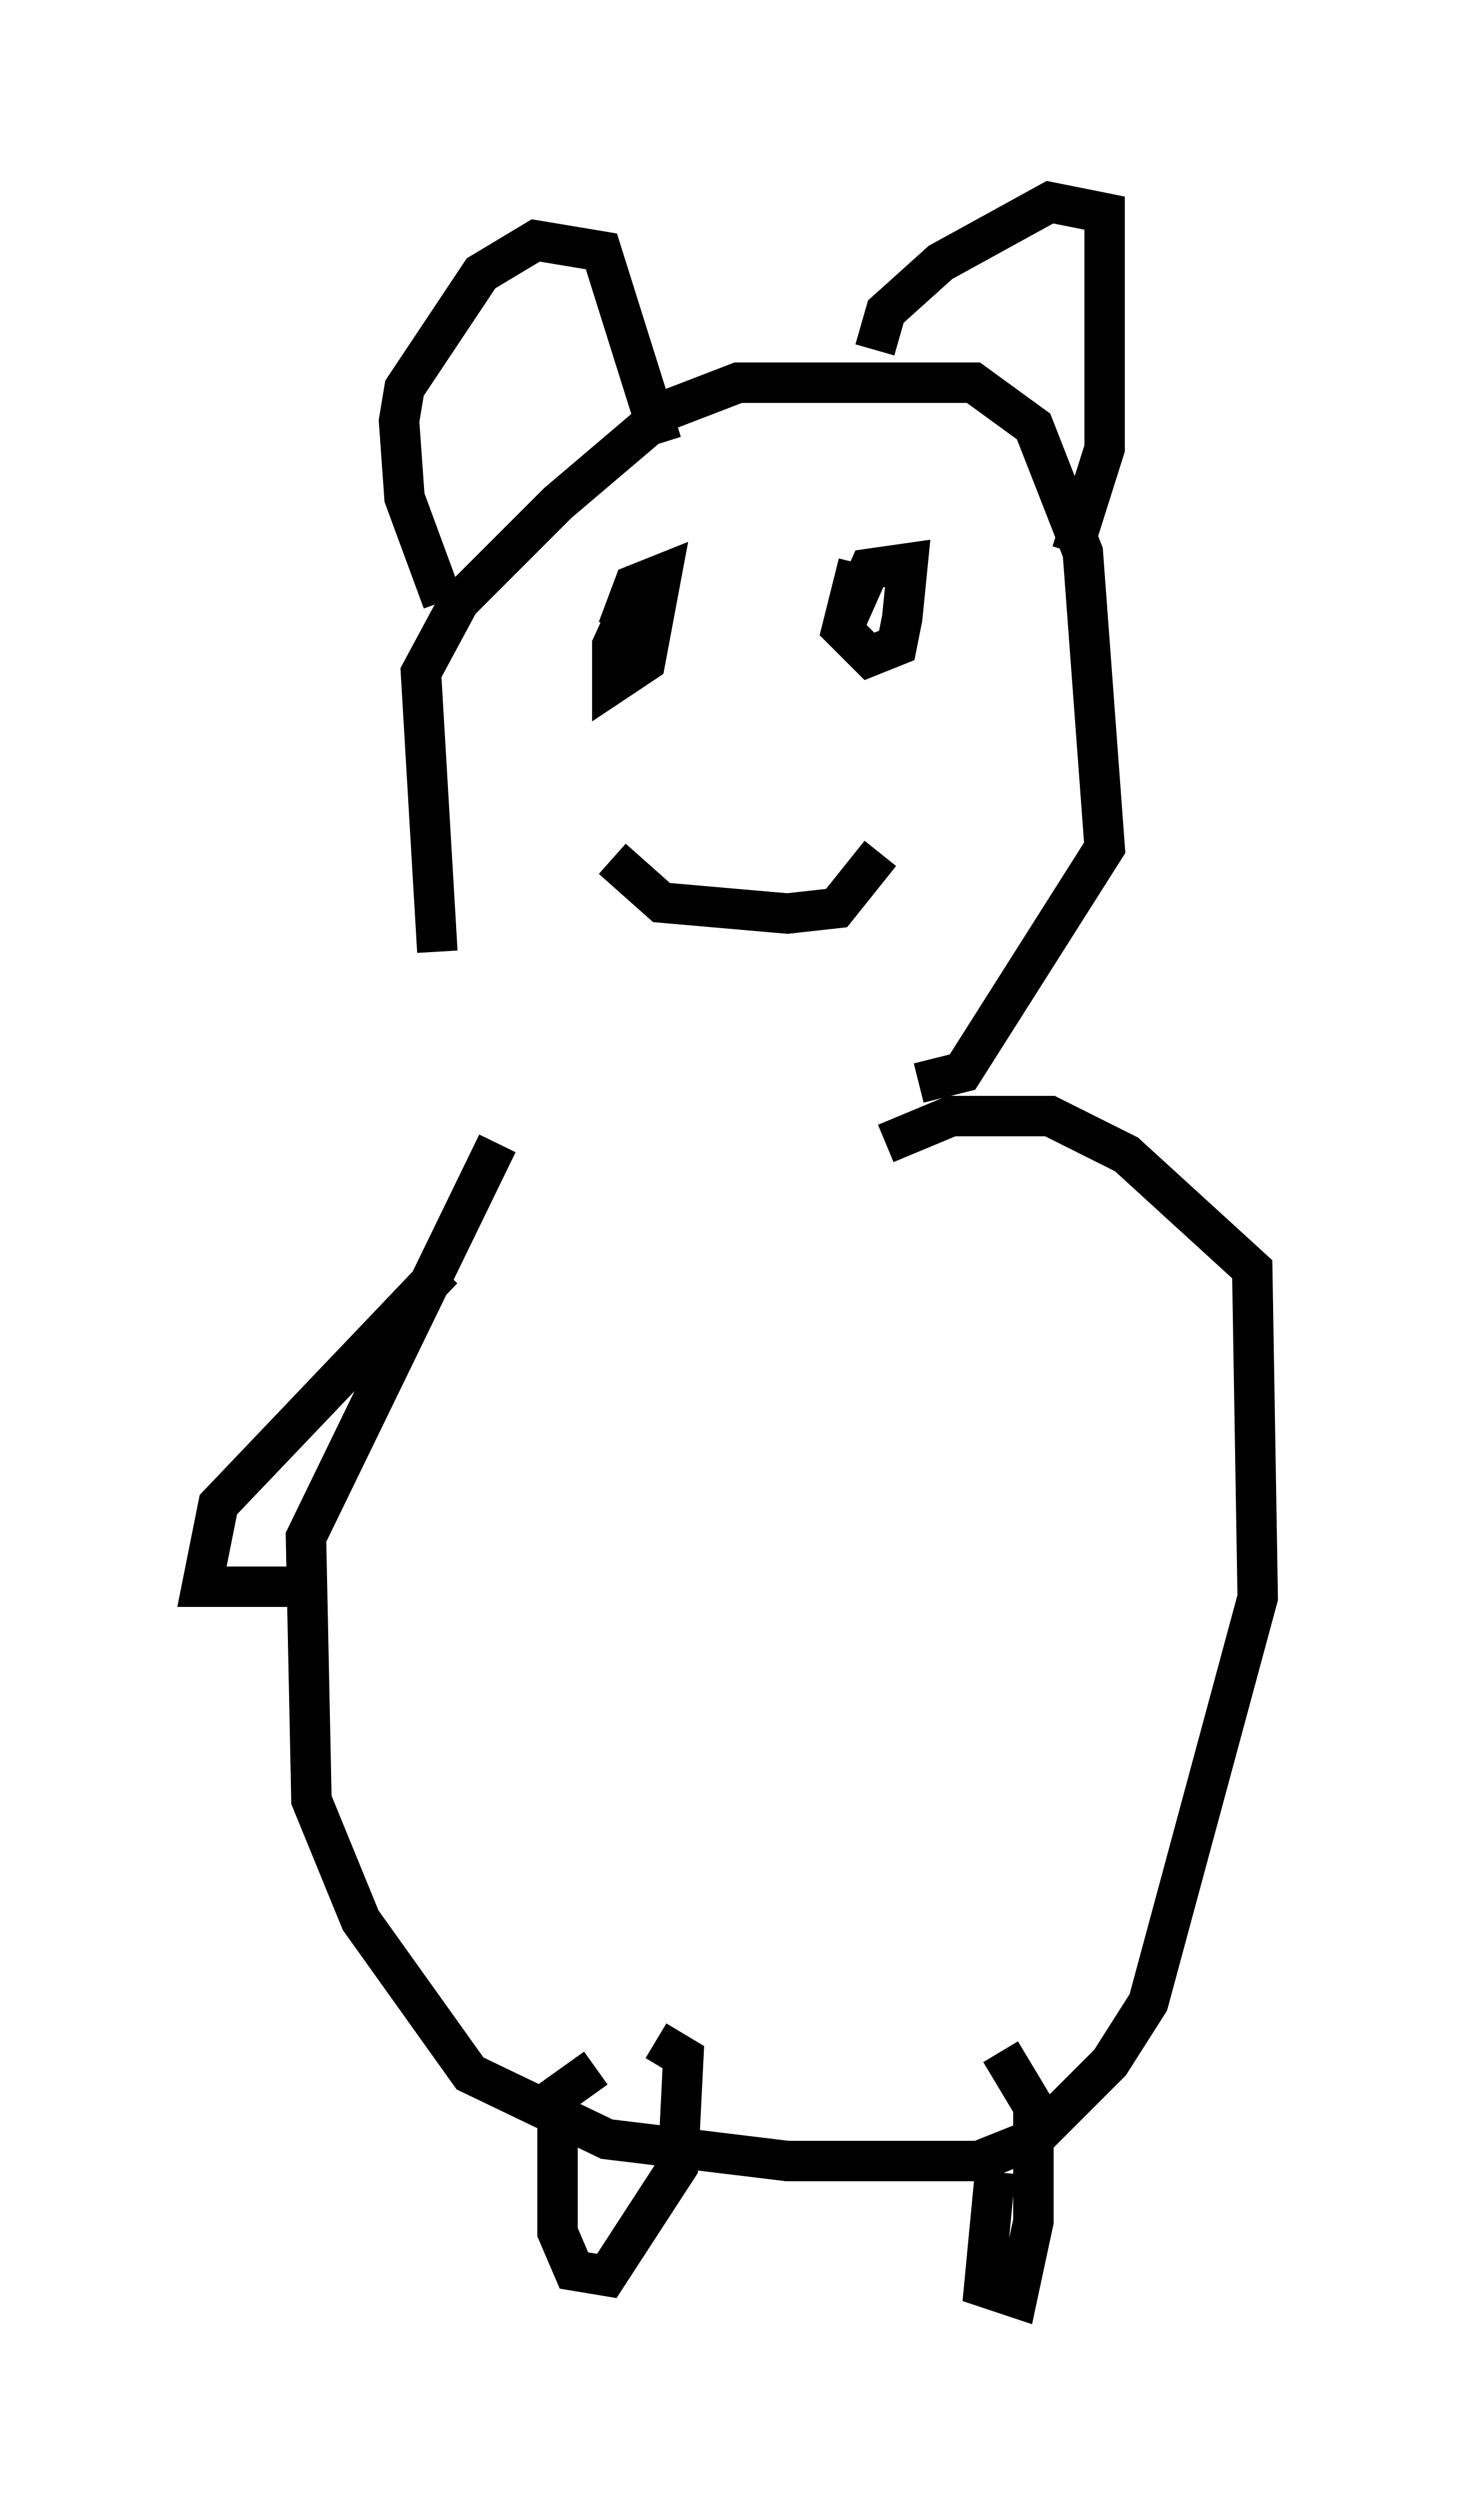 <?xml version="1.0" encoding="utf-8" ?>
<svg baseProfile="full" height="61.826" version="1.1" width="36.116" xmlns="http://www.w3.org/2000/svg" xmlns:ev="http://www.w3.org/2001/xml-events" xmlns:xlink="http://www.w3.org/1999/xlink"><defs /><rect fill="white" height="61.826" width="36.116" x="0" y="0" /><path d="M12.713, 28.951 m-1.894, -5.413 l-0.406, -6.901 0.947, -1.759 l2.436, -2.436 2.706, -2.3 l1.759, -0.677 5.819, 0.0 l1.488, 1.083 1.218, 3.112 l0.541, 7.307 -3.518, 5.548 l-1.083, 0.271 m-11.773, -11.908 l-0.947, -2.571 -0.135, -1.894 l0.135, -0.812 1.894, -2.842 l1.353, -0.812 1.624, 0.271 l1.488, 4.736 m5.277, -2.3 l0.271, -0.947 1.353, -1.218 l2.706, -1.488 1.353, 0.271 l0.0, 5.819 -0.812, 2.571 m-10.555, 0.541 l-0.812, 1.759 0.0, 0.947 l0.812, -0.541 0.406, -2.165 l-0.677, 0.271 -0.406, 1.083 m5.954, -1.624 l-0.406, 1.624 0.677, 0.677 l0.677, -0.271 0.135, -0.677 l0.135, -1.353 -0.947, 0.135 l-0.541, 1.218 m-5.819, 5.954 l1.218, 1.083 3.112, 0.271 l1.218, -0.135 1.083, -1.353 m-9.472, 7.172 l-4.736, 9.743 0.135, 6.495 l1.218, 2.977 2.706, 3.789 l3.383, 1.624 4.465, 0.541 l4.736, 0.0 1.353, -0.541 l1.894, -1.894 0.947, -1.488 l2.706, -10.013 -0.135, -8.119 l-3.112, -2.842 -1.894, -0.947 l-2.436, 0.0 -1.624, 0.677 m-7.172, 22.868 l-0.947, 0.677 0.0, 3.383 l0.406, 0.947 0.812, 0.135 l1.759, -2.706 0.135, -2.706 l-0.677, -0.406 m8.39, 3.248 l-0.271, 2.842 0.812, 0.271 l0.406, -1.894 0.0, -2.842 l-0.812, -1.353 m-13.802, -19.35 l-5.548, 5.819 -0.406, 2.03 l2.165, 0.0 " fill="none" stroke="black" stroke-width="1" /></svg>